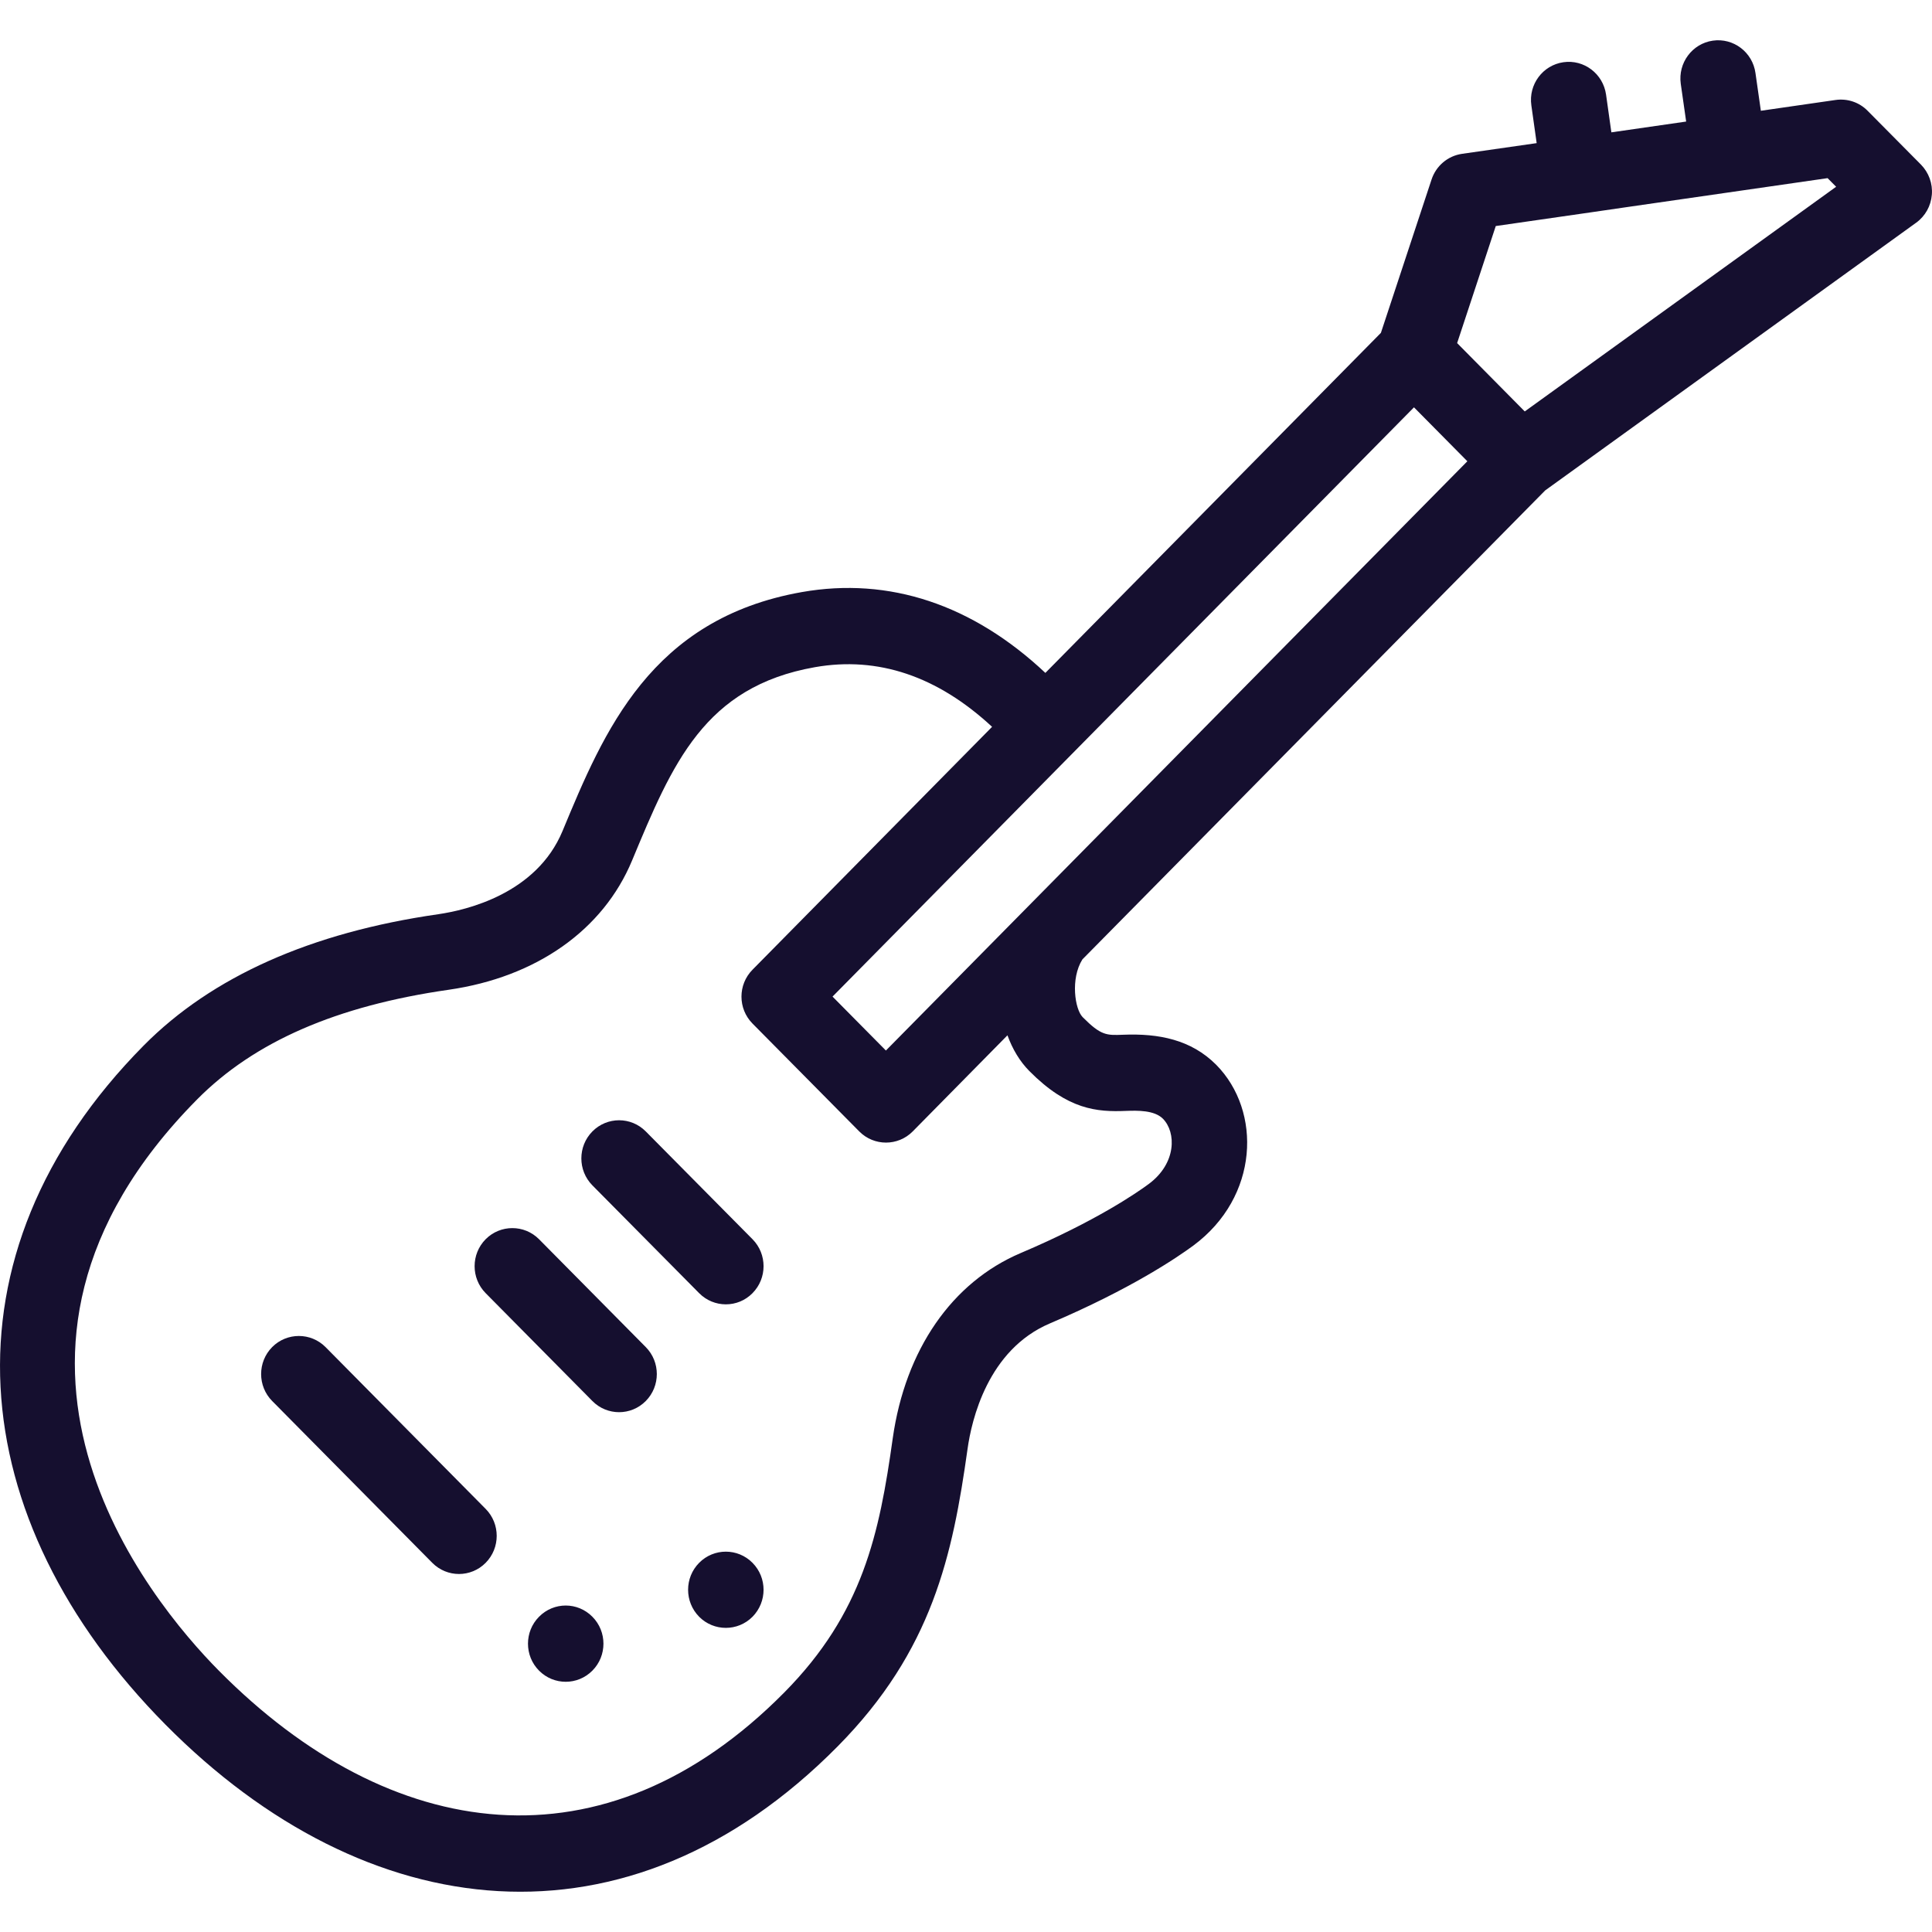 <?xml version="1.0" encoding="UTF-8"?>
<svg width="24px" height="24px" viewBox="0 0 24 24" version="1.1" xmlns="http://www.w3.org/2000/svg" xmlns:xlink="http://www.w3.org/1999/xlink">
    <title>iOS / Icon / Instrument / Base Guitar</title>
    <g id="iOS-/-Icon-/-Instrument-/-Base-Guitar" stroke="none" stroke-width="1" fill="none" fill-rule="evenodd">
        <polygon id="Path" points="0 0 24 0 24 24 0 24"></polygon>
        <path d="M21.277,0.505 C21.533,0.468 21.771,0.648 21.807,0.907 L21.807,0.907 L21.874,1.376 L22.802,1.242 C22.948,1.221 23.096,1.27 23.2,1.376 L23.2,1.376 L23.863,2.045 C23.96,2.144 24.01,2.281 23.998,2.419 C23.987,2.558 23.916,2.685 23.804,2.766 L23.804,2.766 L19.195,6.092 L13.446,11.918 C13.295,12.159 13.353,12.538 13.449,12.635 C13.677,12.865 13.746,12.862 13.951,12.854 C14.394,12.836 14.796,12.914 15.108,13.227 C15.677,13.803 15.641,14.868 14.824,15.473 C14.623,15.621 14.047,16.013 13.042,16.44 C12.271,16.767 12.069,17.64 12.019,18.001 C11.834,19.316 11.584,20.503 10.405,21.695 C7.799,24.328 4.552,23.945 2.055,21.423 C-0.463,18.878 -0.799,15.6 1.786,12.987 C2.633,12.132 3.863,11.584 5.443,11.357 C5.799,11.305 6.664,11.102 6.988,10.323 C7.501,9.087 8.083,7.687 9.961,7.355 C11.046,7.164 12.083,7.51 12.986,8.359 L12.986,8.359 L17.154,4.135 L17.783,2.231 C17.839,2.06 17.985,1.937 18.161,1.911 L18.161,1.911 L19.089,1.778 L19.023,1.309 C18.986,1.05 19.164,0.81 19.421,0.773 C19.677,0.736 19.914,0.916 19.951,1.175 L19.951,1.175 L20.017,1.644 L20.946,1.51 L20.879,1.041 C20.843,0.782 21.021,0.542 21.277,0.505 Z M12.324,9.029 C11.645,8.399 10.906,8.15 10.123,8.288 C8.749,8.531 8.353,9.484 7.852,10.689 C7.493,11.553 6.663,12.138 5.575,12.295 C4.181,12.495 3.159,12.94 2.449,13.657 C-0.684,16.823 1.863,19.889 2.718,20.753 C4.853,22.91 7.512,23.279 9.742,21.025 C10.719,20.038 10.924,19.053 11.09,17.867 C11.246,16.767 11.825,15.929 12.679,15.566 C13.618,15.168 14.134,14.809 14.27,14.708 C14.616,14.452 14.613,14.066 14.446,13.897 C14.339,13.79 14.131,13.795 13.988,13.8 C13.628,13.815 13.265,13.787 12.787,13.305 C12.667,13.184 12.577,13.031 12.515,12.861 L12.515,12.861 L11.338,14.055 C11.155,14.24 10.857,14.24 10.674,14.055 L10.674,14.055 L9.348,12.715 C9.165,12.53 9.165,12.231 9.348,12.046 L9.348,12.046 Z M6.696,20.084 C6.879,19.898 7.176,19.898 7.359,20.084 C7.542,20.268 7.542,20.569 7.359,20.753 C7.176,20.938 6.879,20.938 6.696,20.753 C6.513,20.569 6.513,20.268 6.696,20.084 Z M8.685,19.414 C8.868,19.229 9.165,19.229 9.348,19.414 C9.531,19.599 9.531,19.898 9.348,20.084 C9.165,20.268 8.868,20.268 8.685,20.084 C8.502,19.898 8.502,19.599 8.685,19.414 Z M3.381,16.734 C3.564,16.55 3.861,16.55 4.044,16.734 L4.044,16.734 L6.033,18.744 C6.216,18.929 6.216,19.229 6.033,19.414 C5.85,19.599 5.553,19.599 5.37,19.414 L5.37,19.414 L3.381,17.404 C3.198,17.219 3.198,16.919 3.381,16.734 Z M6.033,15.394 C6.216,15.21 6.513,15.21 6.696,15.394 L6.696,15.394 L8.022,16.734 C8.205,16.919 8.205,17.219 8.022,17.404 C7.839,17.589 7.542,17.589 7.359,17.404 L7.359,17.404 L6.033,16.064 C5.85,15.879 5.85,15.579 6.033,15.394 Z M7.359,14.055 C7.542,13.87 7.839,13.87 8.022,14.055 L8.022,14.055 L9.348,15.394 C9.531,15.579 9.531,15.879 9.348,16.064 C9.257,16.157 9.137,16.203 9.017,16.203 C8.897,16.203 8.777,16.157 8.685,16.064 L8.685,16.064 L7.359,14.725 C7.176,14.54 7.176,14.24 7.359,14.055 Z M17.565,5.06 L10.342,12.38 L11.005,13.05 L18.228,5.73 L17.565,5.06 Z M22.703,2.213 C22.399,2.257 21.206,2.429 20.18,2.577 L19.754,2.639 C19.138,2.727 18.654,2.797 18.581,2.808 L18.581,2.808 L18.101,4.262 L18.941,5.111 L22.809,2.32 Z" id="Combined-Shape" fill="#150F2F"></path>
    </g>
</svg>